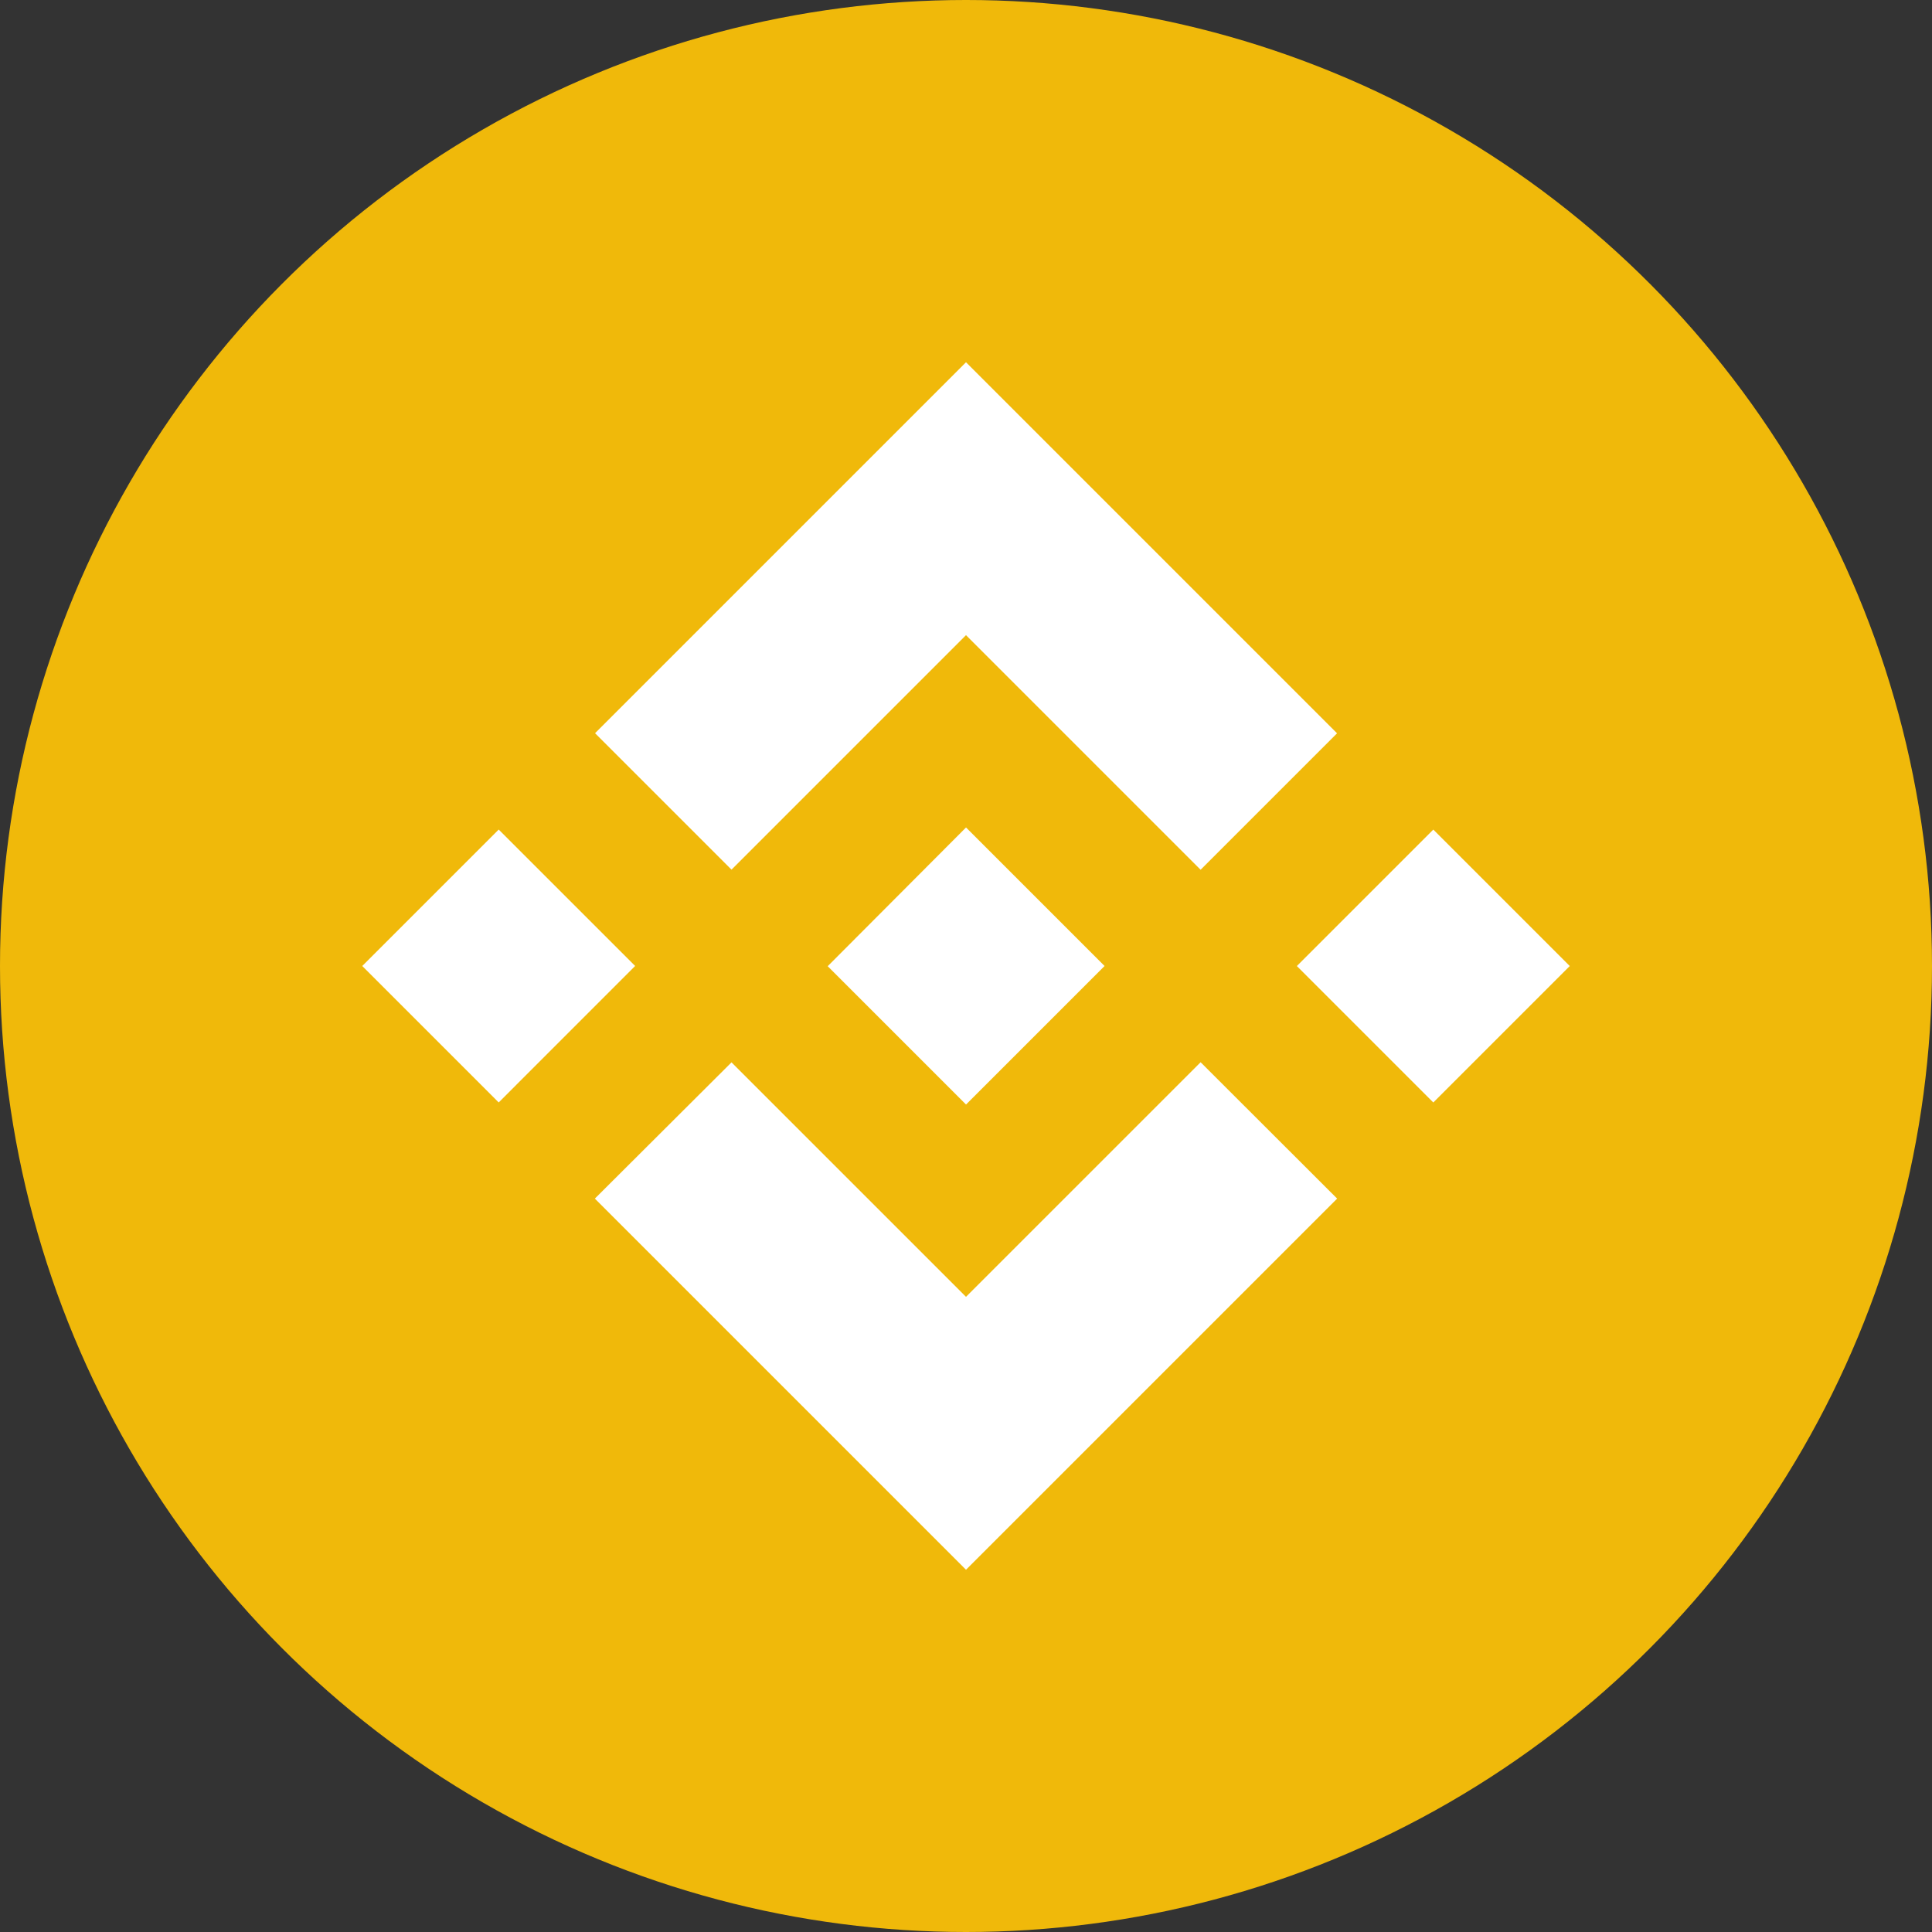 <svg width="48" height="48" viewBox="0 0 48 48" fill="none" xmlns="http://www.w3.org/2000/svg">
<rect x="0" y="0" width="48" height="48" fill="#333333" stroke="none"/>
<circle cx="24" cy="24" r="24" fill="#F0B90A"/>
<path d="M24 15.78L18.174 21.606L14.784 18.216L24 9L33.219 18.219L29.829 21.609L24 15.78Z" fill="white"/>
<path d="M15.78 23.999L12.39 20.61L9 24L12.39 27.39L15.78 23.999Z" fill="white"/>
<path d="M24 32.219L18.174 26.394L14.779 29.779L14.784 29.784L24 39L33.219 29.781L33.221 29.779L29.829 26.391L24 32.219Z" fill="white"/>
<path d="M35.61 27.391L39 24.001L35.61 20.611L32.22 24.001L35.61 27.391Z" fill="white"/>
<path d="M27.44 23.998H27.441L24.001 20.558L20.564 24.005L24.001 27.442L27.441 24.002L27.443 24L27.44 23.998Z" fill="white"/>
</svg>
